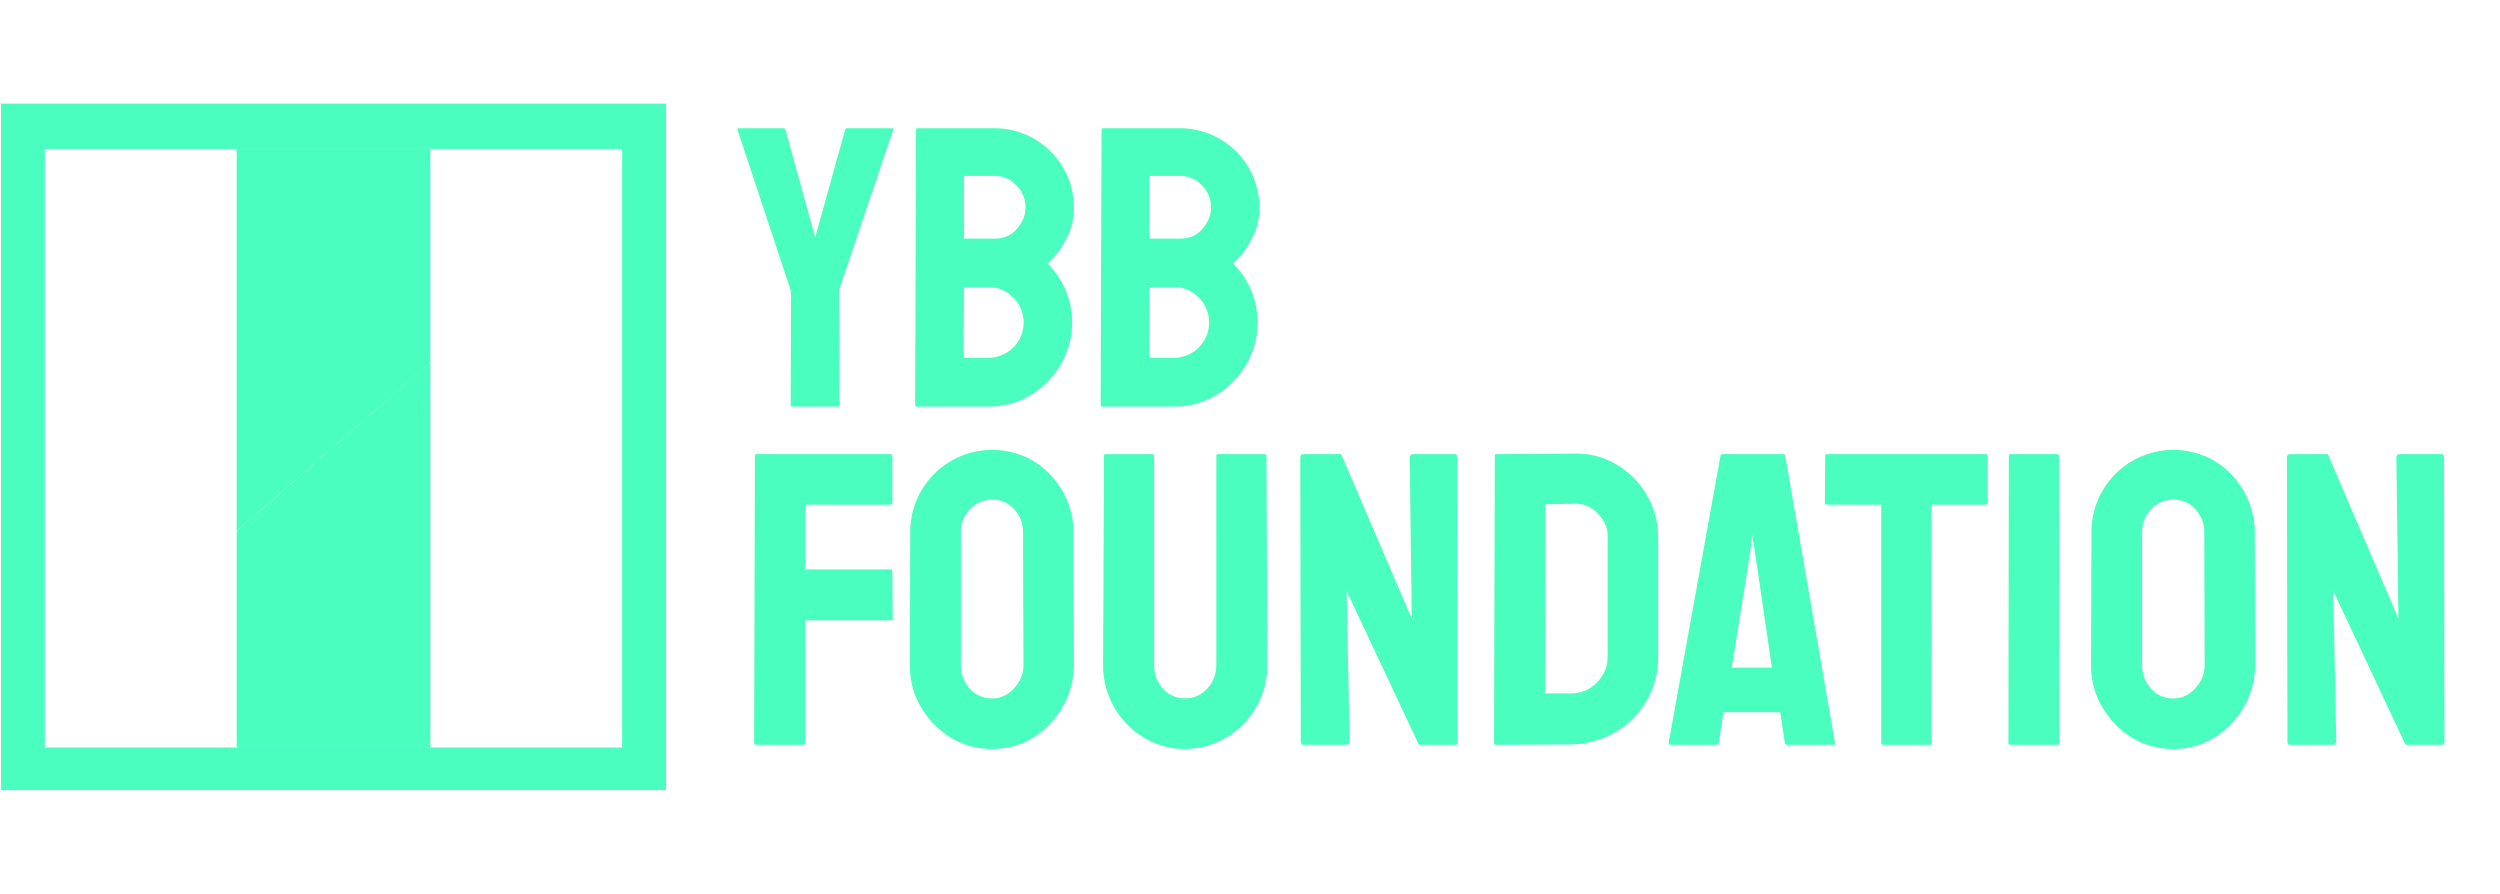 <svg width="193" height="69" fill="none" xmlns="http://www.w3.org/2000/svg"><g clip-path="url(#clip0)" fill="#4AFEBF"><path d="M33.22 27.98V11.5H18.27V41l14.95-13.03zM61.13 31.39c-.06 0-.09-.04-.09-.13l.03-8.76-4.13-12.47c-.02-.09 0-.13.09-.13h3.43c.1 0 .16.04.18.13l2.29 8.3 2.31-8.3c.02-.09.07-.13.15-.13h3.46c.08 0 .12.04.1.13l-4.17 12.34.03 8.9c0 .08-.04.12-.13.12h-3.55zM70.78 31.39c-.09 0-.13-.05-.13-.16l.07-21.2c0-.09.04-.13.12-.13h5.93a6.13 6.13 0 016.14 6.11c0 .89-.2 1.71-.62 2.47-.39.77-.86 1.38-1.42 1.86a6.42 6.42 0 011.02 7.8 6.66 6.66 0 01-2.35 2.38c-.96.58-2.04.87-3.24.87h-5.52zm3.64-12.97h2.35c.72 0 1.3-.24 1.72-.74.46-.51.68-1.07.68-1.67 0-.65-.23-1.22-.7-1.7a2.27 2.27 0 00-1.7-.73h-2.35v4.84zm-.03 9.2h1.91a2.72 2.72 0 001.91-4.66 2.61 2.61 0 00-1.9-.8h-1.89l-.03 5.46zM85.1 31.39c-.09 0-.13-.05-.13-.16l.07-21.2c0-.09.04-.13.12-.13h5.93a6.13 6.13 0 016.14 6.11c0 .89-.2 1.71-.62 2.47-.39.77-.86 1.38-1.42 1.86a6.42 6.42 0 011.02 7.8 6.66 6.66 0 01-2.35 2.38c-.96.58-2.04.87-3.24.87H85.1zm3.64-12.97h2.35c.72 0 1.3-.24 1.72-.74.46-.51.68-1.07.68-1.67 0-.65-.23-1.22-.7-1.7a2.27 2.27 0 00-1.7-.73h-2.35v4.84zm-.03 9.2h1.91a2.72 2.72 0 001.91-4.66 2.61 2.61 0 00-1.9-.8h-1.89l-.03 5.46zM18.27 41.02v16.7h14.95V27.98L18.27 41.02z"/><path d="M.08 8v53h51.34V8H.08zm47.95 49.71H3.46V11.5h44.57V57.7zM58.38 57.5c-.1 0-.16-.06-.16-.16l.06-22.15c0-.09.05-.13.13-.13h10.32c.1 0 .16.04.16.13v3.64c0 .09-.04.13-.13.13h-6.6v5h6.6c.09 0 .13.05.13.16l.03 3.64c0 .09-.05.13-.16.13h-6.6v9.45c0 .1-.06.16-.17.16h-3.6zM76.6 57.82a6.09 6.09 0 01-3.2-.87 7.05 7.05 0 01-2.3-2.35 6.32 6.32 0 01-.86-3.26l.03-10.22a6.33 6.33 0 019.48-5.55 6.49 6.49 0 013.13 5.55l.03 10.22a6.67 6.67 0 01-3.16 5.61c-.94.58-2 .87-3.16.87zm0-3.9c.64 0 1.2-.26 1.67-.77.5-.54.74-1.14.74-1.81l-.03-10.22c0-.71-.23-1.31-.68-1.8a2.21 2.21 0 00-1.7-.75c-.68 0-1.25.25-1.72.74-.47.48-.7 1.08-.7 1.8v10.23c0 .7.23 1.32.7 1.84.47.5 1.04.74 1.71.74zM91.48 57.82c-1.14 0-2.19-.29-3.16-.87a6.5 6.5 0 01-3.16-5.64l.07-16.12c0-.09.04-.13.13-.13h3.6c.1 0 .14.04.14.13V51.3c0 .73.22 1.35.68 1.87.47.5 1.04.74 1.7.74.7 0 1.26-.25 1.71-.74.48-.52.71-1.14.71-1.87V35.19c0-.09.05-.13.13-.13h3.61c.09 0 .13.04.13.13l.07 16.12c0 1.2-.3 2.3-.87 3.29a6.33 6.33 0 01-5.49 3.22zM100.67 57.5c-.17 0-.25-.08-.25-.23l-.04-21.96c0-.17.09-.25.26-.25h2.9l5.45 12.7-.16-12.45c0-.17.1-.25.29-.25h3.2c.12 0 .19.08.19.25l.03 22c0 .12-.06.19-.16.19h-2.84l-5.58-11.87.23 11.61c0 .17-.1.26-.3.26h-3.22zM115.5 57.5c-.1 0-.16-.06-.16-.16l.06-22.15c0-.09.05-.13.13-.13l6.03-.04a5.93 5.93 0 013.23.84 6.5 6.5 0 013.22 5.58v9.26a6.66 6.66 0 01-3.32 5.83c-1.01.6-2.15.91-3.42.94l-5.77.03zm3.77-3.97h2c.8 0 1.46-.28 2-.84.56-.55.84-1.22.84-2v-9.28c0-.69-.26-1.28-.77-1.77a2.27 2.27 0 00-1.78-.75l-2.25.04-.04 14.6zM128.82 57.34l4-22.15c.02-.09.08-.13.16-.13h4.68c.08 0 .14.04.16.13l3.84 22.15c.02.1-.03.16-.13.16h-3.58c-.09 0-.14-.06-.16-.16l-.36-2.36h-4.38l-.36 2.36c-.02.1-.07.16-.16.16h-3.58c-.08 0-.13-.06-.13-.16zm4.87-5.8h3.1l-1.33-9.07-.19-1.19-.13 1.2-1.45 9.05zM145.36 57.5c-.09 0-.13-.06-.13-.16V38.96h-4.19c-.1 0-.16-.06-.16-.16l.03-3.61c0-.09.04-.13.13-.13h12.25c.11 0 .16.04.16.13v3.6c0 .11-.04.17-.13.17h-4.22l.03 18.38c0 .1-.04.16-.13.16h-3.64zM155.2 57.5c-.1 0-.15-.06-.15-.16l.03-22.15c0-.09.04-.13.13-.13h3.6c.1 0 .14.04.14.13l.03 22.15c0 .1-.04.16-.13.16h-3.64zM167.78 57.82a6.09 6.09 0 01-3.2-.87 7.05 7.05 0 01-2.28-2.35 6.31 6.31 0 01-.87-3.26l.03-10.22a6.33 6.33 0 019.48-5.55 6.49 6.49 0 013.13 5.55l.03 10.22a6.66 6.66 0 01-3.16 5.61c-.94.58-2 .87-3.16.87zm0-3.9c.65 0 1.2-.26 1.68-.77.5-.54.74-1.14.74-1.81l-.03-10.22c0-.71-.23-1.31-.68-1.8a2.21 2.21 0 00-1.7-.75c-.67 0-1.25.25-1.72.74-.47.48-.7 1.08-.7 1.8v10.23c0 .7.23 1.32.7 1.84.47.5 1.05.74 1.71.74zM176.84 57.5c-.17 0-.25-.08-.25-.23l-.04-21.96c0-.17.09-.25.26-.25h2.9l5.45 12.7-.16-12.45c0-.17.1-.25.3-.25h3.18c.13 0 .2.08.2.25l.03 22c0 .12-.06.19-.16.19h-2.84l-5.58-11.87.23 11.61c0 .17-.1.26-.3.26h-3.22z"/></g><defs><clipPath id="clip0"><path fill="#fff" transform="translate(.08)" d="M0 0h192v69H0z"/></clipPath></defs></svg>